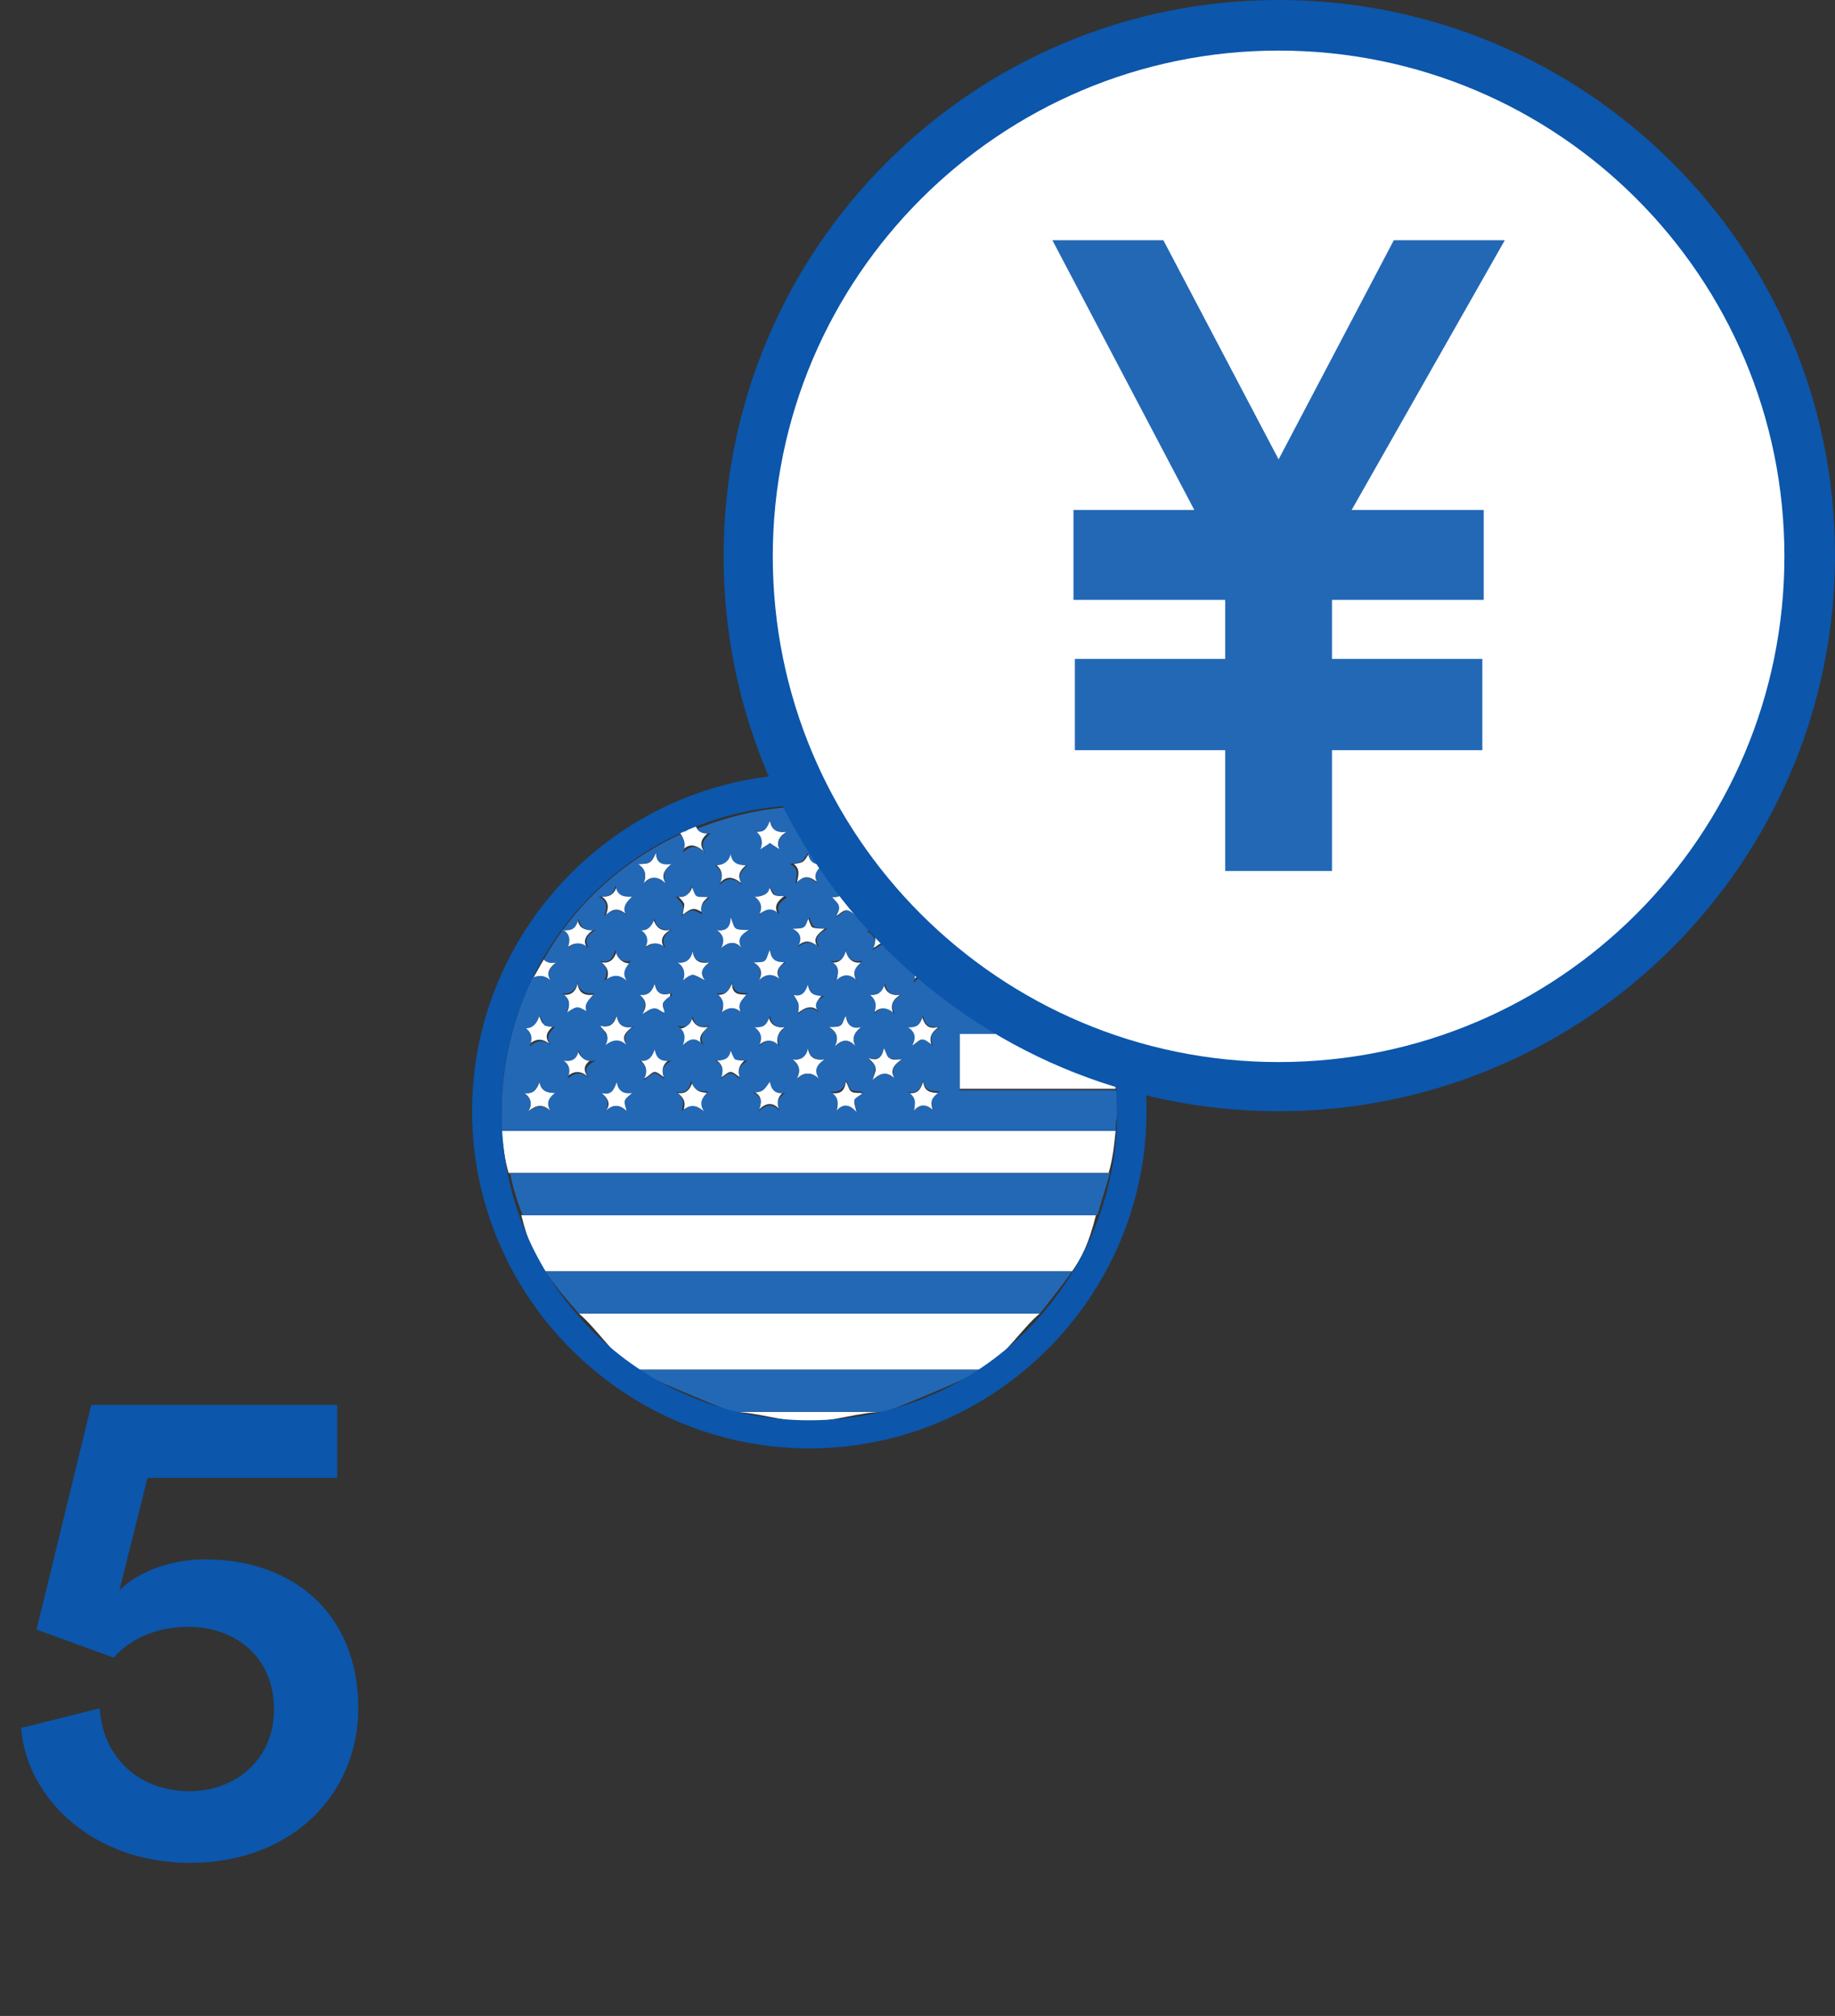 <?xml version="1.0" encoding="utf-8"?>
<!-- Generator: Adobe Illustrator 18.0.0, SVG Export Plug-In . SVG Version: 6.00 Build 0)  -->
<!DOCTYPE svg PUBLIC "-//W3C//DTD SVG 1.1//EN" "http://www.w3.org/Graphics/SVG/1.1/DTD/svg11.dtd">
<svg version="1.1" id="Layer_1" xmlns="http://www.w3.org/2000/svg" xmlns:xlink="http://www.w3.org/1999/xlink" x="0px" y="0px"
	 viewBox="0 0 130.6 143.5" enable-background="new 0 0 130.6 143.5" xml:space="preserve">
<rect x="0" y="0" width="130.6" height="143.5" fill="#333333" stroke="none"/>
<g>
	<g>
		<g>
			<g>
				<path fill="#FFFFFF" d="M62.1,67.5c0.3-0.1,0.5-0.4,0.8-0.4c0.3,0,0.5,0.3,0.8,0.4c-0.1-0.3-0.2-0.6-0.1-0.8
					c0.1-0.2,0.3-0.4,0.6-0.7c-0.3,0-0.6,0.1-0.8,0c-0.2-0.1-0.3-0.4-0.4-0.7c-0.1,0.2-0.2,0.5-0.4,0.6c-0.2,0.1-0.4,0.1-0.8,0.1
					C62.4,66.5,62.4,67,62.1,67.5z"/>
				<path fill="#FFFFFF" d="M64.1,70.8c-0.6,0.1-1.1-0.1-1.2-0.8c-0.2,0.6-0.5,0.9-1.1,0.8c0.5,0.4,0.5,0.8,0.3,1.4
					c0.5-0.6,1-0.5,1.5,0C63.3,71.5,63.6,71.1,64.1,70.8z"/>
				<path fill="#FFFFFF" d="M38.4,77c-0.2,0.6-0.5,0.9-1.1,0.8c0.5,0.4,0.6,0.8,0.3,1.3c0.5-0.4,1-0.6,1.6,0c-0.4-0.6,0-1,0.4-1.3
					C39,77.8,38.5,77.7,38.4,77z"/>
				<path fill="#FFFFFF" d="M62.2,62.9c0.5-0.6,1-0.5,1.5,0c-0.3-0.6-0.1-1,0.4-1.4c-0.6,0.1-1.1,0-1.2-0.8
					c-0.1,0.6-0.5,0.9-1.1,0.8C62.4,61.9,62.3,62.4,62.2,62.9z"/>
				<path fill="#FFFFFF" d="M59.4,60.6c0.5-0.6,1-0.5,1.6,0c-0.4-0.6-0.1-1,0.4-1.4c-0.6,0.1-1-0.1-1.2-0.8
					c-0.2,0.5-0.4,0.9-1.1,0.8C59.7,59.6,59.7,60,59.4,60.6z"/>
				<path fill="#FFFFFF" d="M68.3,77.5c4,0,7.4,0,11.1,0c-0.1-2-0.3-3-0.6-4c-3.5,0-6.5,0-10.5,0C68.3,74.5,68.3,75.5,68.3,77.5z"/>
				<path fill="#FFFFFF" d="M59.4,65.3c0.3-0.2,0.6-0.5,0.8-0.5c0.2,0,0.5,0.2,0.7,0.4c0,0,0.1,0,0.1,0c-0.5-0.6-0.1-1,0.3-1.3
					c-0.6,0.1-1.1-0.1-1.2-0.8c-0.2,0.6-0.4,0.9-1.1,0.7c0.2,0.3,0.5,0.5,0.5,0.7C59.6,64.7,59.5,64.9,59.4,65.3z"/>
				<path fill="#FFFFFF" d="M64.5,59.2c0.6,0.3,0.6,0.8,0.4,1.4c0.5-0.6,1-0.5,1.5,0c-0.3-0.6-0.1-1,0.3-1.3c-0.1,0-0.1-0.1-0.2-0.1
					c-0.2,0-0.4-0.1-0.6-0.3c-0.1-0.1-0.3-0.1-0.4-0.2C65.3,59.1,65,59.3,64.5,59.2z"/>
				<path fill="#FFFFFF" d="M68.4,63.7c0,0.1,0.2,0,0.3,0c1.3,0,2.7-0.2,4-0.2c0.2,0,0.4,0,0.6,0c-1.3-1-2.7-2-4.3-3
					c-0.2,0-0.5,0-0.7,0C68.4,61.5,68.4,62.7,68.4,63.7z"/>
				<path fill="#FFFFFF" d="M68.4,67.8c0,0.8,0,1.6,0,2.4c0,0.4,0.1,0.4,0.5,0.4c1.9,0,3.7-0.1,5.6-0.1c1.1,0,2.2,0,3.3,0
					c-0.5-1-1.1-2-1.8-3c-2.5,0-5,0-7.5,0C68.4,67.5,68.4,67.7,68.4,67.8z"/>
				<path fill="#FFFFFF" d="M37.6,74.4c0.5-0.5,1-0.5,1.5-0.1c-0.4-0.6-0.1-0.9,0.3-1.3c-0.3,0-0.6,0.1-0.7-0.1
					c-0.2-0.1-0.2-0.4-0.4-0.7c-0.1,0.6-0.4,0.9-1.1,0.8C37.9,73.5,37.8,73.9,37.6,74.4z"/>
				<path fill="#FFFFFF" d="M39.2,69.8c-0.4-0.6,0-1,0.4-1.3c-0.4,0.1-0.7,0-0.9-0.2c-0.3,0.5-0.5,0.9-0.8,1.4
					C38.3,69.4,38.7,69.4,39.2,69.8z"/>
				<path fill="#FFFFFF" d="M48.5,60.6c0.5-0.6,1-0.5,1.6,0c-0.4-0.6-0.1-1,0.4-1.4c-0.5,0.1-0.8,0-1-0.4C49.3,58.9,49.1,59,49,59
					c-0.1,0.1-0.2,0.2-0.4,0.2c-0.1,0-0.2,0.1-0.2,0.1C48.7,59.7,48.8,60.1,48.5,60.6z"/>
				<path fill="#FFFFFF" d="M56.7,62.9c0.5-0.7,1-0.5,1.6,0c-0.5-0.6-0.1-1,0.4-1.4c-0.6,0.1-1-0.1-1.1-0.8
					c-0.4,0.7-0.4,0.7-1.1,0.8C57,61.9,56.8,62.4,56.7,62.9z"/>
				<path fill="#FFFFFF" d="M55.1,63.7c-0.2-0.1-0.2-0.4-0.4-0.6c-0.1,0.6-0.6,0.8-1.1,0.7c0.5,0.4,0.6,0.8,0.3,1.4
					c0.5-0.5,1-0.5,1.5-0.1c-0.4-0.6,0-1,0.4-1.3c0,0-0.1-0.1-0.1-0.1C55.6,63.8,55.3,63.8,55.1,63.7z"/>
				<path fill="#FFFFFF" d="M57.5,74.6c-0.1,0.6-0.5,0.9-1.1,0.8c0.5,0.4,0.6,0.8,0.3,1.4c0.5-0.5,1-0.5,1.6,0
					c-0.3-0.6-0.1-1,0.4-1.4C58,75.5,57.6,75.3,57.5,74.6z"/>
				<path fill="#FFFFFF" d="M52,74.7c-0.1,0.6-0.5,0.8-1.1,0.7c0.6,0.4,0.6,0.8,0.4,1.3c0.2-0.1,0.5-0.4,0.7-0.4
					c0.2,0,0.5,0.3,0.7,0.4c-0.3-0.6,0-1,0.5-1.4c-0.4,0-0.7,0-0.9-0.1C52.2,75.2,52.2,74.9,52,74.7z"/>
				<path fill="#FFFFFF" d="M59.4,74.5c0.5-0.5,1-0.6,1.5,0c-0.3-0.6-0.1-1,0.4-1.4c-0.7,0.1-1-0.1-1.1-0.8
					c-0.2,0.3-0.2,0.6-0.4,0.7c-0.2,0.1-0.4,0.1-0.8,0.1C59.6,73.5,59.7,73.9,59.4,74.5z"/>
				<path fill="#FFFFFF" d="M57.5,65.3c-0.1,0.3-0.2,0.6-0.4,0.7c-0.2,0.1-0.4,0.1-0.8,0.1c0.6,0.4,0.7,0.8,0.4,1.3
					c0.5-0.5,1-0.5,1.5,0c-0.4-0.6,0-0.9,0.5-1.3c-0.4,0-0.7,0-0.9-0.1C57.7,65.9,57.6,65.6,57.5,65.3z"/>
				<path fill="#FFFFFF" d="M52.4,66.1c-0.2-0.1-0.2-0.4-0.4-0.8c-0.1,0.7-0.4,1-1,0.9c0.5,0.4,0.6,0.8,0.3,1.3c0.5-0.4,1-0.6,1.5,0
					c-0.4-0.6,0-1,0.5-1.3C52.9,66.1,52.6,66.2,52.4,66.1z"/>
				<path fill="#FFFFFF" d="M61.4,77.9c0,0-0.1-0.1-0.1-0.1c-0.3,0-0.6,0-0.7-0.1c-0.2-0.1-0.2-0.4-0.4-0.7
					c-0.1,0.7-0.4,0.9-1.1,0.8c0.6,0.4,0.6,0.8,0.4,1.4c0.5-0.6,1-0.5,1.5,0.1c-0.1-0.4-0.2-0.7-0.2-0.9
					C60.9,78.2,61.2,78,61.4,77.9z"/>
				<path fill="#FFFFFF" d="M54.8,76.9c-0.5,0.7-0.5,0.7-1.2,0.8c0.7,0.3,0.6,0.8,0.4,1.3c0.5-0.5,1-0.6,1.5,0
					c-0.3-0.6-0.1-1,0.4-1.4C55.3,77.8,54.9,77.7,54.8,76.9z"/>
				<path fill="#FFFFFF" d="M55.9,73.1c-0.6,0.1-1.1-0.1-1.2-0.8c-0.2,0.5-0.4,0.9-1.1,0.8c0.5,0.4,0.6,0.8,0.3,1.4
					c0.5-0.5,1-0.6,1.5,0C55.2,73.9,55.4,73.4,55.9,73.1z"/>
				<path fill="#FFFFFF" d="M54.8,67.6c-0.2,0.3-0.2,0.6-0.4,0.8c-0.2,0.1-0.5,0.1-0.8,0.1c0.6,0.3,0.7,0.8,0.4,1.3
					c0.5-0.5,1-0.5,1.5-0.1c-0.4-0.6,0-0.9,0.4-1.3C55.3,68.5,54.9,68.4,54.8,67.6z"/>
				<path fill="#FFFFFF" d="M57.5,70c-0.2,0.6-0.5,0.9-1.1,0.7c0.4,0.6,0.4,0.6,0.4,1.4c0.5-0.4,1-0.6,1.5-0.1c-0.4-0.6,0-1,0.4-1.3
					C58,70.9,57.6,70.7,57.5,70z"/>
				<path fill="#FFFFFF" d="M78,86.5c-13.6,0-27.2,0-40.9,0c0.5,2,1,3,1.7,4c12.5,0,25,0,37.5,0C77,89.5,77.5,88.5,78,86.5z"/>
				<path fill="#FFFFFF" d="M74,93.5c-10.9,0-21.8,0-32.8,0c1.2,1,2.5,3,3.9,4c8.3,0,16.6,0,24.9,0C71.5,96.5,72.8,94.5,74,93.5z"/>
				<path fill="#FFFFFF" d="M52.1,100.5c1.7,0,3.6,0.7,5.4,0.7s3.7-0.7,5.4-0.7C59.4,100.5,55.8,100.5,52.1,100.5z"/>
				<path fill="#FFFFFF" d="M79.4,80.5c-14.5,0-29.1,0-43.7,0c0.1,1,0.2,2,0.5,3c14.2,0,28.5,0,42.7,0
					C79.2,82.5,79.3,81.5,79.4,80.5z"/>
				<path fill="#FFFFFF" d="M66.8,73.1c-0.7,0.2-1-0.1-1.2-0.8c-0.2,0.5-0.4,0.9-1.1,0.8c0.5,0.4,0.6,0.8,0.3,1.4
					c0.4-0.2,0.6-0.5,0.8-0.5c0.2,0,0.5,0.3,0.7,0.4C66.1,73.8,66.3,73.5,66.8,73.1z"/>
				<path fill="#FFFFFF" d="M63.3,75.3c-0.2-0.1-0.2-0.4-0.4-0.7c-0.1,0.6-0.4,1-1.1,0.7c0.3,0.3,0.5,0.5,0.5,0.7
					c0.1,0.2-0.1,0.5-0.2,0.9c0.6-0.6,1.1-0.6,1.6-0.1c-0.4-0.6-0.1-1,0.5-1.4C63.8,75.4,63.5,75.5,63.3,75.3z"/>
				<path fill="#FFFFFF" d="M64.9,65.2c0.5-0.4,1-0.6,1.6,0.1c-0.3-0.6-0.2-1,0.4-1.4c-0.6,0.1-1-0.1-1.2-0.8
					c-0.1,0.6-0.5,0.9-1.1,0.7c0.2,0.3,0.5,0.5,0.5,0.7C65.1,64.7,64.9,64.9,64.9,65.2z"/>
				<path fill="#FFFFFF" d="M65.7,77c-0.2,0.6-0.4,0.9-1.1,0.8c0.5,0.4,0.6,0.8,0.4,1.4c0.5-0.6,1-0.5,1.5,0c-0.4-0.6-0.1-1,0.4-1.4
					C66.2,77.8,65.8,77.7,65.7,77z"/>
				<path fill="#FFFFFF" d="M64.9,69.9c0.5-0.7,1-0.5,1.5,0c-0.1-0.4-0.2-0.7-0.2-0.9c0.1-0.2,0.3-0.4,0.5-0.6c0,0,0-0.1,0-0.1
					c-0.6,0.2-1,0-1.1-0.7c-0.2,0.6-0.5,0.9-1.1,0.8C65.1,68.8,65.1,69.3,64.9,69.9z"/>
				<path fill="#FFFFFF" d="M41.1,65.4c-0.2,0.5-0.4,0.9-1.1,0.8c0.5,0.4,0.6,0.8,0.3,1.3c0.5-0.4,1-0.5,1.5,0c-0.4-0.6,0-1,0.4-1.3
					C41.6,66.2,41.2,66.1,41.1,65.4z"/>
				<path fill="#FFFFFF" d="M53.2,70.8c-0.6,0-1.1,0-1.1-0.8c-0.2,0.5-0.5,0.9-1.1,0.8c0.5,0.4,0.6,0.8,0.3,1.4c0.5-0.5,1-0.5,1.5,0
					C52.4,71.5,52.8,71.2,53.2,70.8z"/>
				<path fill="#FFFFFF" d="M43.9,72.3c-0.2,0.6-0.5,0.9-1.2,0.7c0.2,0.3,0.5,0.5,0.5,0.7c0,0.2-0.1,0.5-0.1,0.7
					c0.5-0.4,1-0.4,1.5,0c-0.4-0.6-0.1-0.9,0.4-1.3C44.4,73.2,44,73,43.9,72.3z"/>
				<path fill="#FFFFFF" d="M61.4,68.5c-0.6,0.1-1-0.1-1.2-0.8c-0.2,0.6-0.5,0.9-1.1,0.8c0.6,0.4,0.6,0.8,0.4,1.4
					c0.5-0.6,1-0.5,1.5,0C60.6,69.2,60.9,68.8,61.4,68.5z"/>
				<path fill="#FFFFFF" d="M45.8,67.5c0.5-0.4,1-0.5,1.5,0c-0.4-0.6-0.1-1,0.4-1.3c-0.6,0.1-1-0.1-1.2-0.8
					c-0.2,0.6-0.5,0.9-1.1,0.8C45.9,66.5,46.1,66.9,45.8,67.5z"/>
				<path fill="#FFFFFF" d="M46.6,74.6c-0.2,0.6-0.5,0.9-1.1,0.8c0.5,0.4,0.6,0.8,0.3,1.4c0.4-0.2,0.6-0.5,0.8-0.5
					c0.2,0,0.5,0.3,0.7,0.4c-0.3-0.6-0.1-1,0.5-1.4C47.1,75.5,46.7,75.3,46.6,74.6z"/>
				<path fill="#FFFFFF" d="M45.8,62.9c0.5-0.6,1-0.5,1.6,0c-0.4-0.6-0.1-1,0.4-1.4c-0.6,0-1.1,0-1.1-0.8c-0.2,0.4-0.3,0.6-0.5,0.7
					c-0.2,0.1-0.4,0.1-0.8,0.1C46,61.9,46,62.4,45.8,62.9z"/>
				<path fill="#FFFFFF" d="M54.1,60.5c0.2-0.2,0.5-0.3,0.7-0.5c0.2,0.2,0.5,0.3,0.7,0.5c-0.3-0.6,0-1,0.5-1.3
					c-0.6,0.1-1.1-0.1-1.2-0.8c-0.2,0.5-0.4,0.9-1.1,0.8C54.2,59.6,54.3,60,54.1,60.5z"/>
				<path fill="#FFFFFF" d="M41.1,74.6c-0.1,0.7-0.5,0.9-1.1,0.8c0.5,0.4,0.6,0.8,0.3,1.3c0.5-0.5,1-0.5,1.5-0.1
					c-0.4-0.6-0.1-0.9,0.4-1.3C41.6,75.5,41.2,75.3,41.1,74.6z"/>
				<path fill="#FFFFFF" d="M43.1,65.2c0.5-0.6,1-0.6,1.6,0c-0.4-0.6-0.1-1,0.4-1.4c-0.6,0.1-1-0.1-1.2-0.8
					c-0.1,0.6-0.5,0.9-1.1,0.8C43.4,64.2,43.3,64.7,43.1,65.2z"/>
				<path fill="#FFFFFF" d="M41.1,70c-0.1,0.6-0.5,0.9-1.1,0.8c0.6,0.3,0.6,0.8,0.3,1.4c0.4-0.2,0.6-0.4,0.8-0.4
					c0.2,0,0.5,0.2,0.7,0.3c-0.3-0.6,0.1-0.9,0.5-1.3C41.6,70.9,41.2,70.7,41.1,70z"/>
				<path fill="#FFFFFF" d="M43.9,67.7c-0.2,0.6-0.5,0.9-1.1,0.8c0.5,0.4,0.6,0.8,0.3,1.4c0.5-0.5,1-0.5,1.6,0c-0.4-0.6,0-1,0.4-1.3
					C44.4,68.6,44,68.4,43.9,67.7z"/>
				<path fill="#FFFFFF" d="M45,77.8c-0.6,0-1-0.1-1.1-0.8c-0.2,0.5-0.4,0.9-1.1,0.8c0.5,0.4,0.7,0.8,0.3,1.3c0.5-0.5,1-0.5,1.5,0
					c0-0.3-0.2-0.6-0.1-0.8C44.6,78.1,44.8,78,45,77.8z"/>
				<path fill="#FFFFFF" d="M49.7,63.7c-0.2-0.1-0.3-0.4-0.4-0.7c-0.1,0.5-0.4,0.9-1.1,0.7c0.2,0.3,0.5,0.5,0.5,0.7
					c0,0.2-0.1,0.5-0.1,0.7c0.3-0.2,0.5-0.4,0.8-0.4c0.2,0,0.5,0.2,0.7,0.3c-0.4-0.6,0-0.9,0.5-1.3C50.2,63.8,49.9,63.9,49.7,63.7z"
					/>
				<path fill="#FFFFFF" d="M50.5,68.5c-0.6,0.1-1.1,0-1.2-0.8c-0.2,0.6-0.5,0.9-1.1,0.8c0.5,0.4,0.6,0.8,0.4,1.3
					c0.2-0.1,0.5-0.4,0.7-0.4c0.2,0,0.5,0.2,0.9,0.4C49.7,69.2,50.1,68.8,50.5,68.5z"/>
				<path fill="#FFFFFF" d="M48.5,74.5c0.5-0.5,1-0.6,1.5,0c-0.4-0.7,0-1,0.4-1.4c-0.6,0.1-1-0.1-1.2-0.7c-0.1,0.6-0.5,0.9-1.1,0.8
					C48.8,73.5,48.8,73.9,48.5,74.5z"/>
				<path fill="#FFFFFF" d="M51.2,62.9c0.5-0.6,1-0.5,1.6,0c-0.4-0.6-0.1-1,0.4-1.4c-0.6,0-1.1-0.1-1.2-0.8
					c-0.2,0.6-0.5,0.9-1.1,0.8C51.4,61.9,51.5,62.3,51.2,62.9z"/>
				<path fill="#FFFFFF" d="M49.3,77c-0.2,0.6-0.5,0.9-1.1,0.8c0.6,0.4,0.6,0.8,0.4,1.4c0.5-0.5,1-0.5,1.6,0c-0.4-0.6-0.1-1,0.4-1.4
					C49.9,77.8,49.4,77.7,49.3,77z"/>
				<path fill="#FFFFFF" d="M46.6,70c-0.2,0.6-0.5,0.9-1.1,0.8c0.5,0.4,0.6,0.8,0.2,1.4c0.4-0.2,0.6-0.4,0.8-0.4
					c0.2,0,0.5,0.2,0.8,0.3c0-0.3-0.2-0.5-0.1-0.7c0.1-0.2,0.3-0.3,0.5-0.5c0-0.1,0-0.1,0-0.2C47.1,70.9,46.7,70.7,46.6,70z"/>
				<path fill="#2368B5" d="M66.5,59.2c-0.2-0.1-0.4-0.2-0.6-0.3C66.1,59.1,66.3,59.2,66.5,59.2z"/>
				<path fill="#2368B5" d="M79.5,79.4c0-0.7,0-1.8-0.1-1.8c-3.6,0-7.1,0-11.1,0c0-2,0-3,0-4c4,0,7,0,10.5,0c-0.3-1-0.6-2-1-3
					c-1.1,0-2.2,0-3.3,0c-1.9,0-3.7,0-5.6,0.1c-0.4,0-0.5-0.1-0.5-0.5c0-0.8,0-1.5,0-2.3c0-0.1,0-0.3,0-0.3c2.5,0,5,0,7.5,0
					c-0.8-1-1.6-3-2.6-4c-0.2,0-0.4,0-0.6,0c-1.3,0-2.7,0.2-4,0.2c-0.1,0-0.3,0-0.3-0.1c0-1,0-2.1,0-3.1c0.2,0,0.5,0,0.7,0
					c-0.7,0-1.5-0.9-2.3-1.2c-0.4,0.3-0.6,0.7-0.3,1.3c-0.5-0.5-1-0.6-1.5,0c0.2-0.6,0.3-1.1-0.4-1.4c0.5,0.1,0.8-0.1,1-0.4
					c-2.5-1-5.1-1.5-7.9-1.5c-2.9,0-5.6,0.6-8.1,1.6c0.2,0.3,0.6,0.4,1,0.3c-0.5,0.4-0.8,0.8-0.4,1.4c-0.5-0.5-1-0.6-1.6,0
					c0.2-0.5,0.2-0.9-0.2-1.3c-4.1,1.9-7.5,5-9.7,8.9c0.2,0.2,0.5,0.3,0.9,0.2c-0.4,0.4-0.8,0.7-0.4,1.3c-0.4-0.4-0.9-0.4-1.3-0.2
					c-1.4,2.9-2.2,6.2-2.2,9.6c0,0.4,0,0.3,0,1.3c14.6,0,29.1,0,43.7,0C79.4,79.5,79.5,79.8,79.5,79.4z M38.4,72.3
					c0.2,0.3,0.2,0.6,0.4,0.7c0.2,0.1,0.5,0.1,0.7,0.1c-0.4,0.4-0.7,0.7-0.3,1.3c-0.5-0.4-1-0.4-1.5,0.1c0.2-0.5,0.2-1-0.3-1.3
					C37.9,73.2,38.2,72.9,38.4,72.3z M39.2,79.1c-0.6-0.5-1-0.4-1.6,0c0.3-0.5,0.2-1-0.3-1.3c0.6,0.1,0.9-0.2,1.1-0.8
					c0.1,0.7,0.6,0.8,1.1,0.8C39.1,78.1,38.8,78.5,39.2,79.1z M62.9,60.7c0.1,0.7,0.6,0.8,1.2,0.8c-0.5,0.4-0.7,0.8-0.4,1.4
					c-0.5-0.4-1-0.6-1.5,0c0.2-0.6,0.2-1-0.4-1.4C62.4,61.6,62.8,61.4,62.9,60.7z M62.6,66c0.2-0.1,0.2-0.4,0.4-0.6
					c0.2,0.3,0.2,0.5,0.4,0.7c0.2,0.1,0.5,0,0.8,0c-0.3,0.3-0.5,0.4-0.6,0.7c-0.1,0.2,0.1,0.5,0.1,0.8c-0.3-0.2-0.5-0.4-0.8-0.4
					c-0.2,0-0.5,0.3-0.8,0.4c0.3-0.5,0.2-1-0.4-1.3C62.1,66.1,62.4,66.2,62.6,66z M63.7,72.2c-0.5-0.5-1-0.6-1.5,0
					c0.2-0.6,0.2-1-0.3-1.4c0.6,0.1,0.9-0.2,1.1-0.8c0.1,0.7,0.5,0.9,1.2,0.8C63.6,71.1,63.3,71.5,63.7,72.2z M60.2,58.4
					c0.1,0.7,0.5,0.9,1.2,0.8c-0.5,0.4-0.8,0.7-0.4,1.4c-0.6-0.5-1-0.5-1.6,0c0.3-0.6,0.2-1-0.3-1.4C59.8,59.4,60,59,60.2,58.4z
					 M60.2,63.1c0.1,0.7,0.5,0.9,1.2,0.8c-0.4,0.4-0.8,0.7-0.3,1.3c0,0-0.1,0-0.1,0c-0.2-0.1-0.5-0.4-0.7-0.4
					c-0.2,0-0.5,0.3-0.8,0.5c0.1-0.3,0.3-0.6,0.2-0.8c0-0.2-0.3-0.4-0.5-0.7C59.8,64,60,63.6,60.2,63.1z M61,69.8
					c-0.5-0.5-1-0.5-1.5,0c0.2-0.6,0.3-1-0.4-1.4c0.7,0.1,1-0.2,1.1-0.8c0.1,0.7,0.5,0.9,1.2,0.8C60.9,68.8,60.6,69.2,61,69.8z
					 M57.5,60.7c0.1,0.7,0.5,0.9,1.1,0.8c-0.4,0.4-0.8,0.7-0.4,1.4c-0.6-0.5-1-0.6-1.6,0c0.1-0.6,0.3-1.1-0.4-1.4
					C57.1,61.4,57.1,61.4,57.5,60.7z M54.8,58.4c0.1,0.7,0.5,0.9,1.2,0.8c-0.5,0.4-0.8,0.7-0.5,1.3c-0.2-0.2-0.5-0.3-0.7-0.5
					c-0.2,0.2-0.5,0.3-0.7,0.5c0.2-0.5,0.2-1-0.4-1.4C54.4,59.4,54.6,58.9,54.8,58.4z M43.8,63c0.1,0.7,0.5,0.9,1.2,0.8
					c-0.4,0.4-0.8,0.8-0.4,1.4c-0.5-0.6-1-0.5-1.6,0c0.2-0.6,0.3-1-0.4-1.4C43.3,63.9,43.7,63.7,43.8,63z M44.6,69.8
					c-0.6-0.5-1-0.4-1.6,0c0.3-0.6,0.2-1-0.3-1.4c0.7,0.2,0.9-0.2,1.1-0.8c0.1,0.7,0.5,0.9,1.1,0.8C44.6,68.8,44.2,69.2,44.6,69.8z
					 M41.8,72c-0.2-0.1-0.5-0.3-0.7-0.3c-0.2,0-0.5,0.2-0.8,0.4c0.3-0.6,0.3-1-0.3-1.4c0.6,0.1,1-0.2,1.1-0.8
					c0.1,0.6,0.5,0.9,1.2,0.8C41.9,71.2,41.5,71.5,41.8,72z M41.9,76.7c-0.5-0.4-1-0.4-1.5,0.1c0.2-0.5,0.2-1-0.3-1.3
					c0.6,0.1,1-0.1,1.1-0.8c0.1,0.7,0.5,0.9,1.2,0.8C41.8,75.8,41.5,76.1,41.9,76.7z M41.9,67.5c-0.5-0.5-1-0.4-1.5,0
					c0.2-0.5,0.2-1-0.3-1.3c0.7,0.1,0.9-0.2,1.1-0.8c0.1,0.7,0.5,0.9,1.2,0.8C41.9,66.5,41.5,66.8,41.9,67.5z M44.6,79.1
					c-0.5-0.5-1-0.5-1.5,0c0.3-0.6,0.1-1-0.3-1.3c0.7,0.2,0.9-0.2,1.1-0.8c0.1,0.7,0.5,0.9,1.1,0.8c-0.2,0.2-0.4,0.3-0.5,0.5
					C44.4,78.5,44.5,78.7,44.6,79.1z M44.6,74.4c-0.5-0.5-1-0.4-1.5,0c0.1-0.2,0.2-0.5,0.1-0.7c-0.1-0.2-0.3-0.4-0.5-0.7
					c0.7,0.2,1-0.2,1.2-0.7c0.1,0.7,0.5,0.9,1.2,0.8C44.6,73.4,44.3,73.8,44.6,74.4z M46.2,61.4c0.2-0.1,0.3-0.4,0.5-0.7
					c0,0.8,0.5,0.9,1.1,0.8c-0.5,0.4-0.7,0.8-0.4,1.4c-0.5-0.5-1-0.6-1.6,0c0.2-0.6,0.2-1-0.4-1.4C45.7,61.5,46,61.5,46.2,61.4z
					 M46.6,65.4c0.1,0.7,0.5,0.8,1.2,0.8c-0.5,0.3-0.8,0.7-0.4,1.3c-0.5-0.5-1-0.4-1.5,0c0.3-0.5,0.2-1-0.3-1.3
					C46.1,66.3,46.4,65.9,46.6,65.4z M47.3,76.8c-0.2-0.1-0.5-0.4-0.7-0.4c-0.2,0-0.5,0.3-0.8,0.5c0.3-0.6,0.3-1-0.3-1.4
					c0.6,0.1,0.9-0.2,1.1-0.8c0.1,0.7,0.5,0.9,1.2,0.8C47.2,75.8,47,76.2,47.3,76.8z M47.2,71.4c-0.1,0.2,0.1,0.5,0.1,0.7
					c-0.3-0.1-0.5-0.4-0.8-0.3c-0.2,0-0.5,0.2-0.8,0.4c0.3-0.6,0.3-1-0.2-1.4c0.6,0.1,0.9-0.2,1.1-0.8c0.1,0.7,0.5,0.9,1.2,0.7
					c0,0.1,0,0.1,0,0.2C47.5,71,47.3,71.2,47.2,71.4z M50.1,79.1c-0.6-0.5-1-0.5-1.6,0c0.2-0.6,0.2-1-0.4-1.4c0.7,0.2,1-0.2,1.1-0.8
					c0.1,0.7,0.6,0.8,1.2,0.8C50,78.1,49.7,78.5,50.1,79.1z M50.2,69.8c-0.4-0.2-0.7-0.4-0.9-0.4c-0.2,0-0.5,0.2-0.7,0.4
					c0.2-0.5,0.1-1-0.4-1.3c0.6,0.1,1-0.2,1.1-0.8c0.1,0.7,0.5,0.8,1.2,0.8C50.1,68.8,49.7,69.2,50.2,69.8z M49.3,72.3
					c0.1,0.7,0.5,0.9,1.2,0.7c-0.4,0.4-0.8,0.8-0.4,1.4c-0.6-0.6-1-0.5-1.5,0c0.2-0.5,0.2-1-0.4-1.4C48.8,73.2,49.2,73,49.3,72.3z
					 M50,65.1c-0.2-0.1-0.5-0.3-0.7-0.3c-0.2,0-0.5,0.2-0.8,0.4c0.1-0.3,0.2-0.5,0.1-0.7c0-0.2-0.3-0.4-0.5-0.7
					c0.7,0.2,1-0.2,1.1-0.7c0.2,0.3,0.2,0.6,0.4,0.7c0.2,0.1,0.5,0,0.9,0.1C50.1,64.2,49.7,64.5,50,65.1z M52,60.8
					c0.1,0.7,0.6,0.8,1.2,0.8c-0.5,0.4-0.7,0.8-0.4,1.4c-0.5-0.5-1-0.6-1.6,0c0.3-0.6,0.2-1-0.3-1.4C51.5,61.6,51.9,61.3,52,60.8z
					 M52.8,72.1c-0.5-0.5-1-0.4-1.5,0c0.3-0.6,0.2-1-0.3-1.4c0.7,0.1,0.9-0.2,1.1-0.8c0.1,0.8,0.6,0.8,1.1,0.8
					C52.8,71.2,52.4,71.5,52.8,72.1z M52.7,76.8c-0.2-0.1-0.5-0.4-0.7-0.4c-0.2,0-0.5,0.2-0.7,0.4c0.2-0.5,0.2-1-0.4-1.3
					c0.6,0,1-0.1,1.1-0.7c0.1,0.2,0.2,0.5,0.3,0.6c0.2,0.1,0.5,0.1,0.9,0.1C52.7,75.8,52.4,76.2,52.7,76.8z M52.8,67.5
					c-0.6-0.6-1-0.4-1.5,0c0.3-0.5,0.2-1-0.3-1.3c0.6,0.1,1-0.1,1-0.9c0.2,0.4,0.2,0.7,0.4,0.8c0.2,0.1,0.5,0.1,0.9,0.1
					C52.8,66.5,52.4,66.8,52.8,67.5z M55.5,74.5c-0.5-0.6-1-0.5-1.5,0c0.3-0.6,0.2-1-0.3-1.4c0.7,0.1,0.9-0.2,1.1-0.8
					c0.1,0.7,0.5,0.9,1.2,0.8C55.4,73.4,55.2,73.9,55.5,74.5z M55.5,69.7c-0.5-0.4-1-0.4-1.5,0.1c0.2-0.5,0.2-1-0.4-1.3
					c0.4,0,0.7,0,0.8-0.1c0.2-0.1,0.2-0.4,0.4-0.8c0.1,0.8,0.5,0.9,1.1,0.9C55.5,68.8,55.2,69.1,55.5,69.7z M55.5,79.1
					c-0.5-0.6-1-0.5-1.5,0c0.2-0.6,0.3-1-0.4-1.3c0.7-0.1,0.7-0.1,1.2-0.8c0.1,0.7,0.5,0.9,1.1,0.8C55.4,78.1,55.2,78.5,55.5,79.1z
					 M55.5,65.1c-0.5-0.5-1-0.5-1.5,0.1c0.3-0.6,0.2-1-0.3-1.4c0.6,0,1-0.1,1.1-0.7c0.1,0.2,0.2,0.5,0.4,0.6
					c0.2,0.1,0.5,0.1,0.7,0.1c0,0,0.1,0.1,0.1,0.1C55.5,64.2,55.2,64.5,55.5,65.1z M58.3,76.8c-0.5-0.5-1-0.5-1.6,0
					c0.3-0.6,0.2-1-0.3-1.4c0.6,0.1,1-0.2,1.1-0.8c0.1,0.6,0.5,0.9,1.2,0.8C58.1,75.8,57.9,76.2,58.3,76.8z M58.3,72.1
					c-0.5-0.5-1-0.4-1.5,0.1c0.1-0.8,0.1-0.8-0.4-1.4c0.6,0.2,0.9-0.1,1.1-0.7c0.1,0.7,0.5,0.8,1.2,0.8
					C58.2,71.1,57.8,71.5,58.3,72.1z M58.3,67.4c-0.5-0.4-1-0.4-1.5,0c0.3-0.6,0.2-1-0.4-1.3c0.4,0,0.7,0,0.8-0.1
					c0.2-0.1,0.2-0.4,0.4-0.7c0.1,0.3,0.2,0.6,0.4,0.7c0.2,0.1,0.5,0.1,0.9,0.1C58.2,66.5,57.9,66.8,58.3,67.4z M59.8,73
					c0.2-0.1,0.2-0.4,0.4-0.7c0.1,0.7,0.5,1,1.1,0.8c-0.5,0.4-0.7,0.8-0.4,1.4c-0.5-0.6-1-0.5-1.5,0c0.3-0.6,0.2-1-0.4-1.4
					C59.4,73.1,59.7,73.1,59.8,73z M61,79.2c-0.5-0.6-1-0.7-1.5-0.1c0.2-0.6,0.2-1-0.4-1.4c0.6,0.1,1-0.2,1.1-0.8
					c0.2,0.3,0.2,0.6,0.4,0.7c0.2,0.1,0.5,0.1,0.7,0.1c0,0,0.1,0.1,0.1,0.1c-0.2,0.2-0.5,0.3-0.6,0.5C60.8,78.6,60.9,78.8,61,79.2z
					 M63.7,76.8c-0.5-0.5-1-0.5-1.6,0.1c0.1-0.4,0.2-0.7,0.2-0.9c0-0.2-0.3-0.4-0.5-0.7c0.7,0.2,1-0.1,1.1-0.7
					c0.2,0.3,0.2,0.6,0.4,0.7c0.2,0.1,0.5,0.1,0.9,0.1C63.6,75.8,63.4,76.2,63.7,76.8z M66.4,74.4c-0.2-0.1-0.5-0.4-0.7-0.4
					c-0.2,0-0.5,0.2-0.8,0.5c0.3-0.6,0.3-1-0.3-1.4c0.7,0.1,0.9-0.2,1.1-0.8c0.1,0.7,0.5,0.9,1.2,0.8C66.3,73.5,66.1,73.8,66.4,74.4
					z M65.7,63c0.1,0.7,0.5,0.9,1.2,0.8c-0.6,0.4-0.7,0.8-0.4,1.4c-0.5-0.6-1-0.5-1.6-0.1c0.1-0.2,0.2-0.5,0.2-0.7
					c0-0.2-0.3-0.4-0.5-0.7C65.2,63.9,65.5,63.7,65.7,63z M65.7,67.7c0.1,0.7,0.5,0.9,1.1,0.7c0,0,0,0.1,0,0.1
					c-0.2,0.2-0.4,0.3-0.5,0.6c-0.1,0.2,0.1,0.5,0.2,0.9c-0.5-0.5-1-0.7-1.5,0c0.2-0.6,0.2-1-0.3-1.4C65.2,68.6,65.5,68.3,65.7,67.7
					z M66.5,79.1c-0.5-0.5-1-0.6-1.5,0c0.2-0.6,0.2-1-0.4-1.4c0.7,0.2,0.9-0.2,1.1-0.8c0.1,0.7,0.5,0.8,1.2,0.8
					C66.3,78.1,66.1,78.5,66.5,79.1z"/>
				<path fill="#2368B5" d="M49,59c-0.1,0.1-0.3,0.1-0.4,0.2C48.7,59.2,48.9,59.1,49,59z"/>
				<path fill="#2368B5" d="M70,97.5c-8.3,0-16.6,0-24.9,0c2.1,1,4.5,2,7,3c3.6,0,7.3,0,10.9,0C65.6,99.5,67.9,98.5,70,97.5z"/>
				<path fill="#2368B5" d="M76.3,90.5c-12.5,0-25,0-37.5,0c0.7,1,1.5,2,2.4,3c10.9,0,21.9,0,32.8,0C74.8,92.5,75.6,91.5,76.3,90.5z
					"/>
				<path fill="#2368B5" d="M79,83.5c-14.2,0-28.5,0-42.7,0c0.2,1,0.5,2,0.9,3c13.6,0,27.3,0,40.9,0C78.4,85.5,78.7,84.5,79,83.5z"
					/>
			</g>
			<g>
				<path fill="#0C56AB" d="M57.6,57.3c12.1,0,21.9,9.8,21.9,21.9c0,12.1-9.8,21.9-21.9,21.9c-12.1,0-21.9-9.8-21.9-21.9
					C35.7,67.1,45.5,57.3,57.6,57.3 M57.6,55.1c-13.2,0-24,10.8-24,24c0,13.2,10.8,24,24,24s24-10.8,24-24
					C81.6,65.9,70.8,55.1,57.6,55.1L57.6,55.1z"/>
			</g>
		</g>
		<g>
			<circle fill="none" stroke="#FFFFFF" stroke-width="2.137" stroke-miterlimit="10" cx="91" cy="39.6" r="36"/>
			<g>
				<defs>
					<circle id="SVGID_1_" cx="91" cy="39.6" r="35.7"/>
				</defs>
				<clipPath id="SVGID_2_">
					<use xlink:href="#SVGID_1_"  overflow="visible"/>
				</clipPath>
				<circle clip-path="url(#SVGID_2_)" fill="#FFFFFF" cx="91" cy="39.6" r="37.1"/>
			</g>
		</g>
		<polygon fill="#2368B5" points="96.2,36.3 105.6,36.3 105.6,42.7 94.8,42.7 94.8,46.9 105.5,46.9 105.5,53.4 94.8,53.4 94.8,62 
			87.2,62 87.2,53.4 76.5,53.4 76.5,46.9 87.2,46.9 87.2,42.7 76.4,42.7 76.4,36.3 85,36.3 74.9,17.1 82.8,17.1 91,32.7 99.2,17.1 
			107.1,17.1 		"/>
		<g id="GUfQnu_3_">
		</g>
		<g>
			<g>
				<path fill="#0C56AB" d="M91,3.6c19.9,0,36,16.1,36,36s-16.1,36-36,36s-36-16.1-36-36S71.2,3.6,91,3.6 M91,0
					C69.2,0,51.5,17.7,51.5,39.6S69.2,79.1,91,79.1s39.6-17.7,39.6-39.6S112.8,0,91,0L91,0z"/>
			</g>
		</g>
	</g>
	<g>
		<g>
			<path fill="#0C56AB" d="M7.1,121.6c0.2,3.4,2.7,5.9,6.4,5.9c3.3,0,6-2.3,6-5.8c0-3.9-2.9-5.9-6.1-5.9c-2.3,0-4.2,0.9-5.3,2.2
				l-5.5-2L6.5,100H24v5.2H10.5l-2,8c1.4-1.4,3.8-2.2,6.1-2.2c6.3,0,10.9,3.9,10.9,10.6c0,6-4.6,11-12,11c-6.9,0-11.6-4.6-12-9.6
				L7.1,121.6z"/>
		</g>
	</g>
</g>
<g>
</g>
<g>
</g>
<g>
</g>
<g>
</g>
<g>
</g>
<g>
</g>
<g>
</g>
<g>
</g>
<g>
</g>
<g>
</g>
<g>
</g>
<g>
</g>
<g>
</g>
<g>
</g>
<g>
</g>
</svg>
